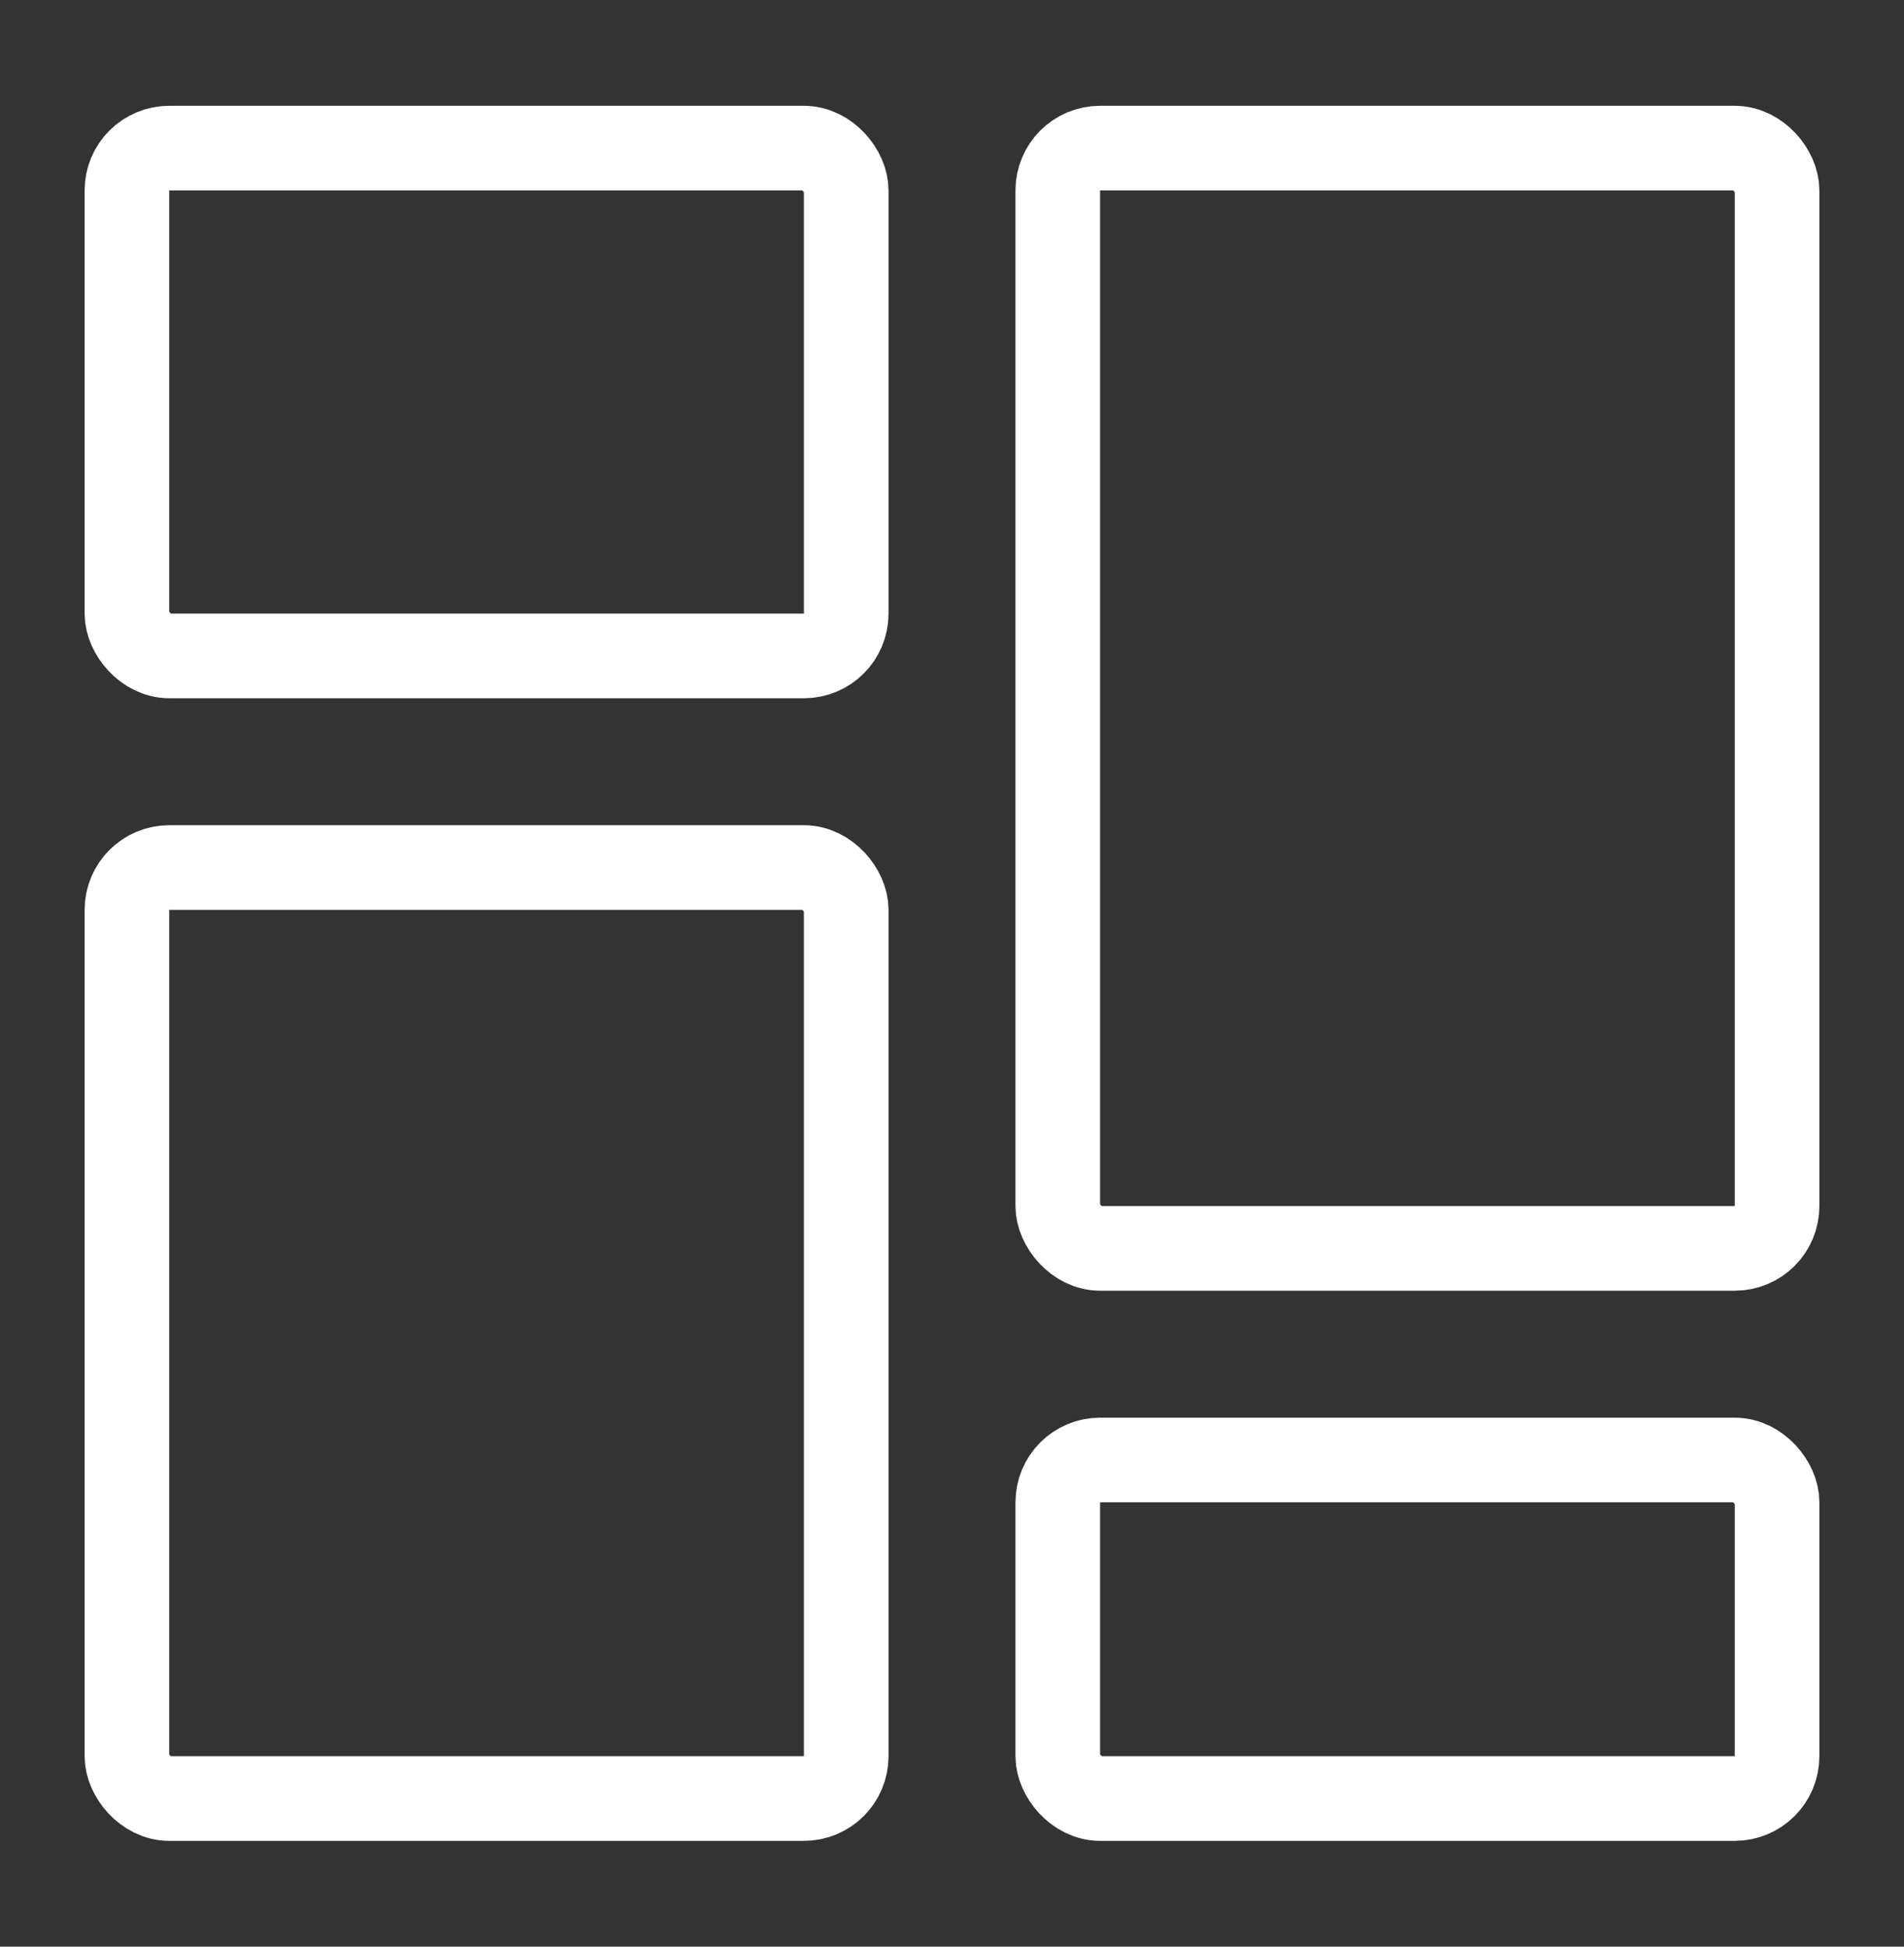<svg width="45" height="46" viewBox="0 0 45 46" fill="none" xmlns="http://www.w3.org/2000/svg">
<rect x="0" y="0" width="45" height="46" fill="#333333" stroke="none"/>
<rect x="3" y="3.5" width="17" height="12" rx="1" stroke="white" stroke-width="2"/>
<rect x="3" y="20.5" width="17" height="22" rx="1" stroke="white" stroke-width="2"/>
<rect x="25" y="3.5" width="17" height="26" rx="1" stroke="white" stroke-width="2"/>
<rect x="25" y="34.5" width="17" height="8" rx="1" stroke="white" stroke-width="2"/>
</svg>
